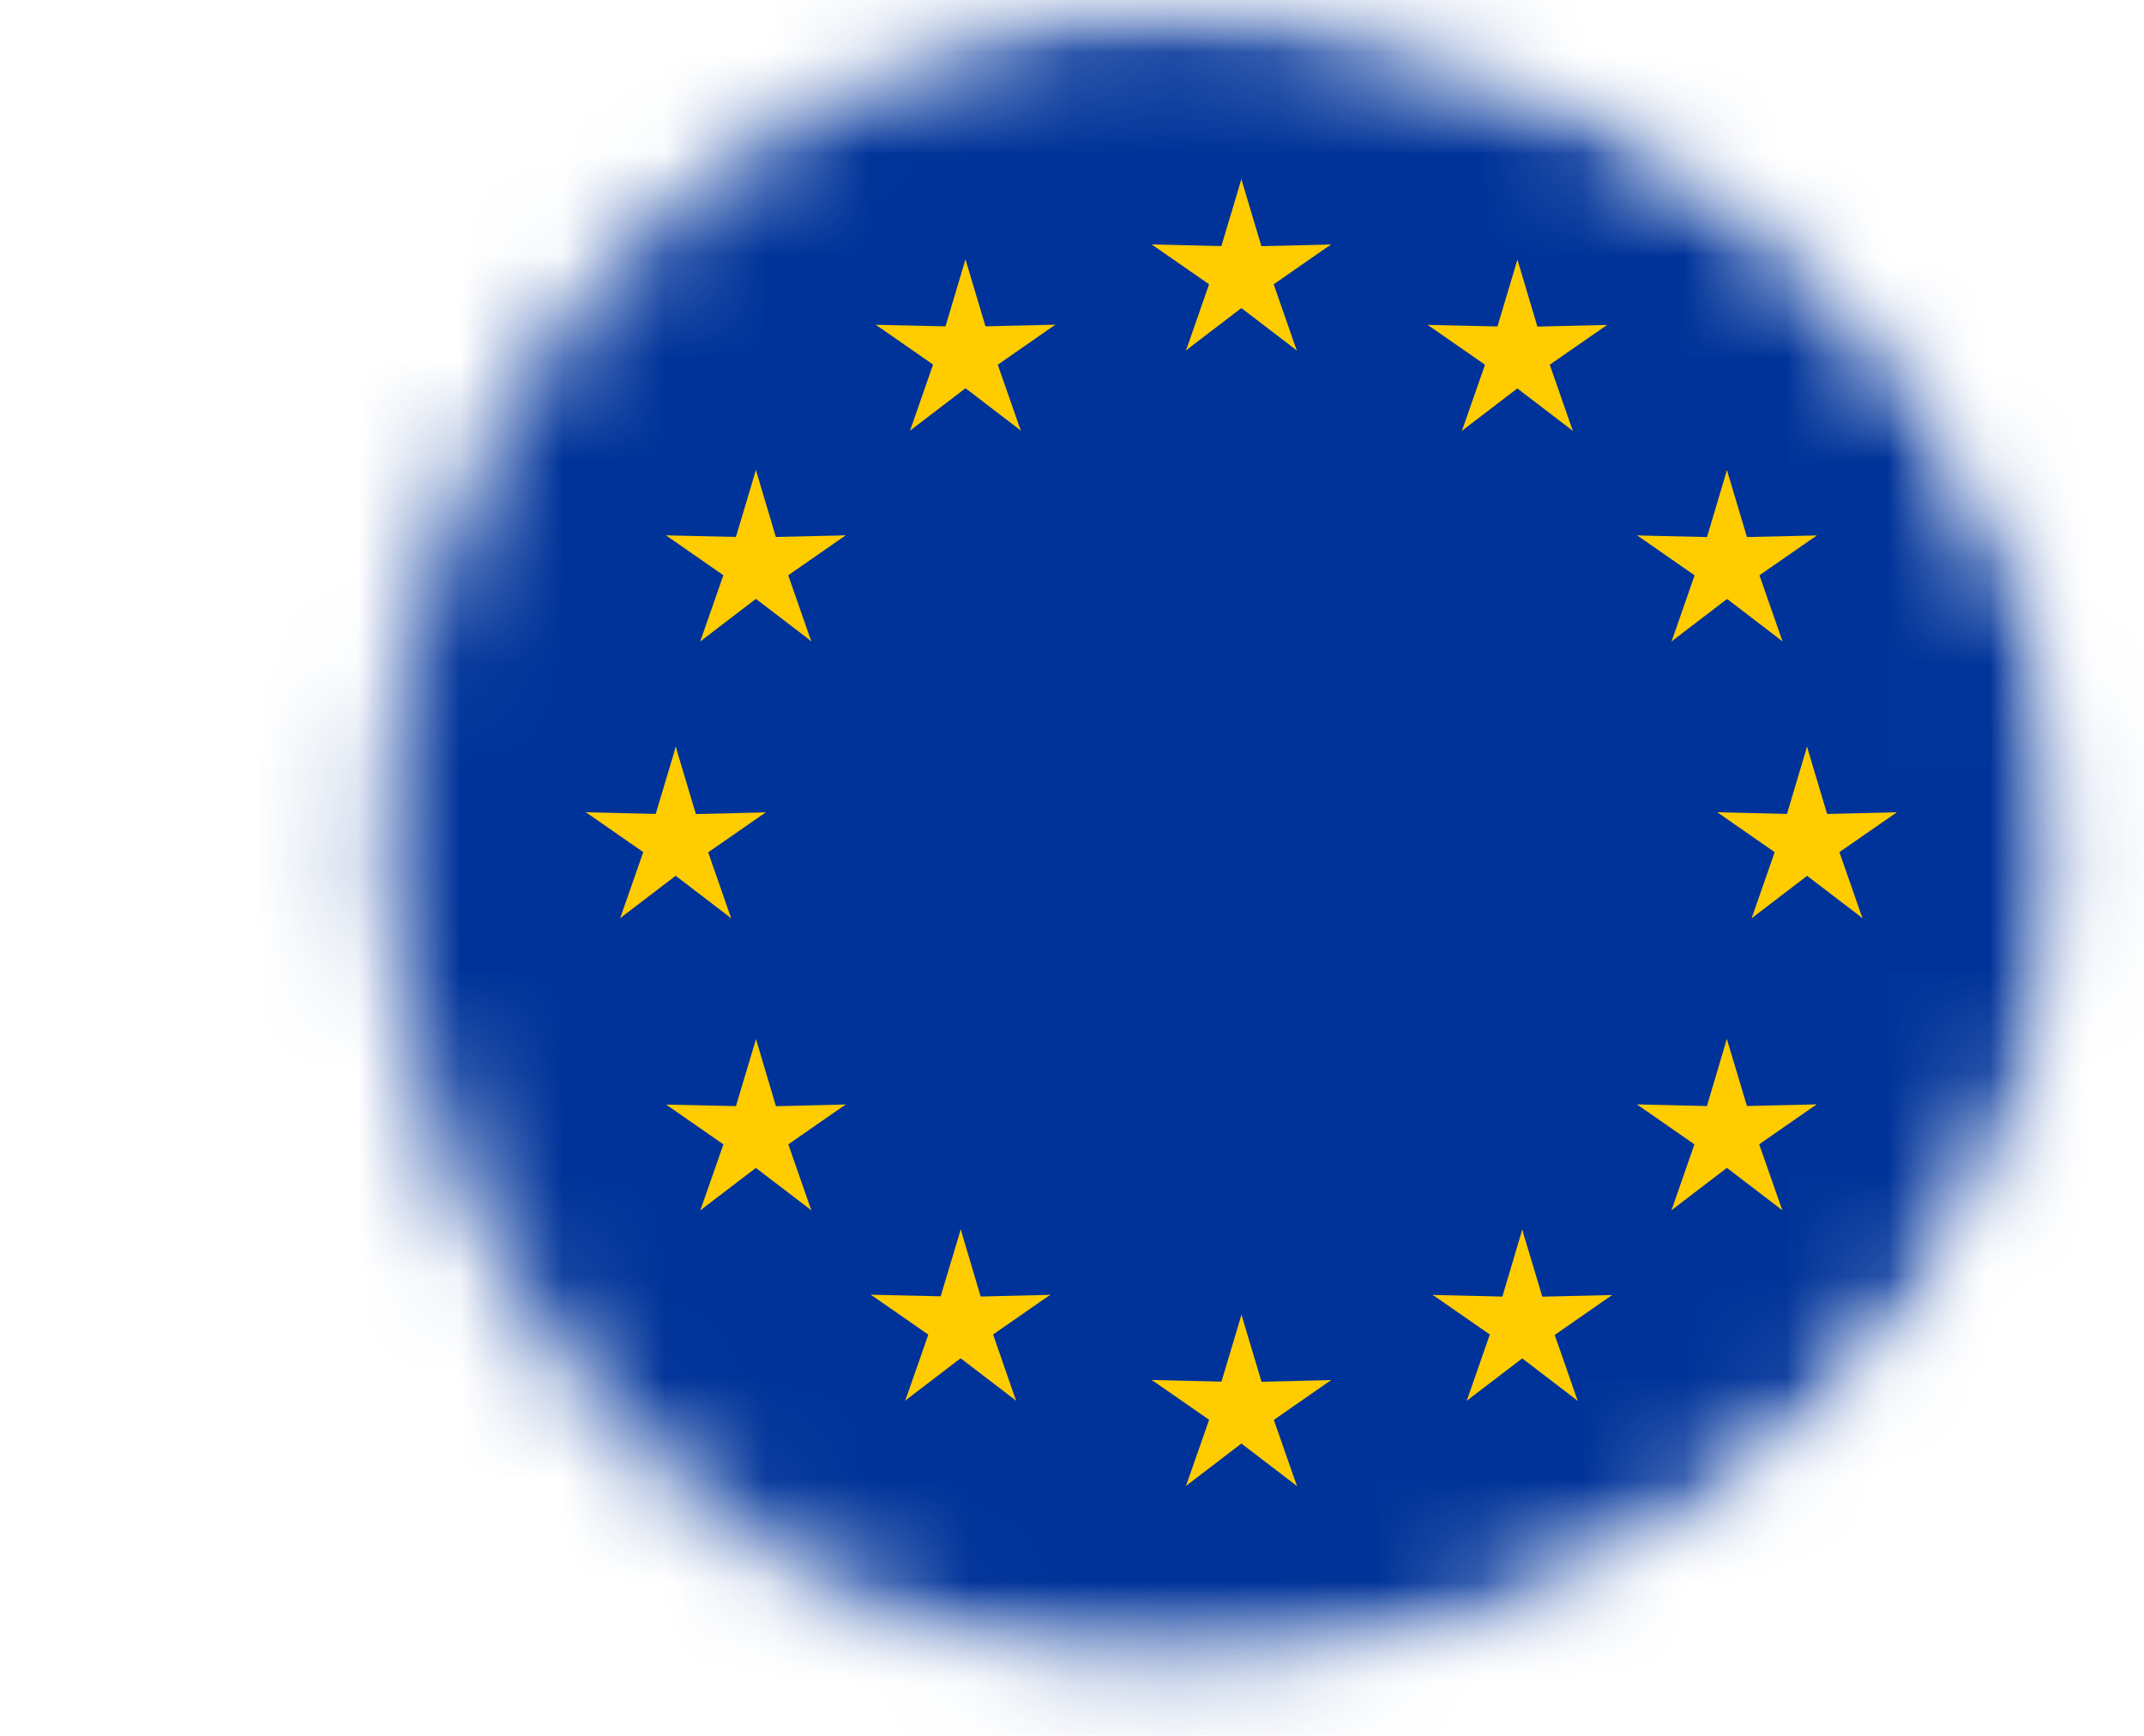 <svg width="21" height="17" viewBox="0 0 21 17" fill="none" xmlns="http://www.w3.org/2000/svg">
<mask id="mask0_1212_11940" style="mask-type:alpha" maskUnits="userSpaceOnUse" x="0" y="0" width="21" height="17">
<ellipse cx="10.647" cy="8.25" rx="9.706" ry="8.25" fill="#D9D9D9"/>
</mask>
<g mask="url(#mask0_1212_11940)">
<mask id="mask1_1212_11940" style="mask-type:alpha" maskUnits="userSpaceOnUse" x="3" y="0" width="18" height="17">
<circle cx="12.062" cy="8.25" r="8.25" fill="#D9D9D9"/>
</mask>
<g mask="url(#mask1_1212_11940)">
<path d="M-0.725 -1.65H24.206V17.116H-0.725V-1.65Z" fill="#003399"/>
<path d="M12.159 1.755L11.882 2.681L12.344 2.774L12.159 1.755Z" fill="#FFCC00"/>
<path d="M12.159 1.755L12.436 2.681L11.974 2.774L12.159 1.755Z" fill="#FFCC00"/>
<path d="M13.037 2.395L12.074 2.417L12.128 2.886L13.037 2.395Z" fill="#FFCC00"/>
<path d="M13.037 2.394L12.244 2.945L12.014 2.534L13.037 2.394Z" fill="#FFCC00"/>
<path d="M12.701 3.432L12.383 2.519L11.955 2.716L12.701 3.432Z" fill="#FFCC00"/>
<path d="M12.702 3.432L11.935 2.846L12.255 2.498L12.702 3.432Z" fill="#FFCC00"/>
<path d="M11.281 2.394L12.245 2.417L12.19 2.885L11.281 2.394Z" fill="#FFCC00"/>
<path d="M11.281 2.394L12.074 2.945L12.305 2.533L11.281 2.394Z" fill="#FFCC00"/>
<path d="M11.617 3.432L11.935 2.519L12.363 2.716L11.617 3.432Z" fill="#FFCC00"/>
<path d="M11.617 3.431L12.384 2.845L12.064 2.498L11.617 3.431Z" fill="#FFCC00"/>
<path d="M12.16 12.876L11.883 13.802L12.345 13.895L12.16 12.876Z" fill="#FFCC00"/>
<path d="M12.16 12.876L12.437 13.802L11.975 13.895L12.16 12.876Z" fill="#FFCC00"/>
<path d="M13.038 13.516L12.074 13.539L12.129 14.008L13.038 13.516Z" fill="#FFCC00"/>
<path d="M13.038 13.516L12.245 14.067L12.014 13.656L13.038 13.516Z" fill="#FFCC00"/>
<path d="M12.703 14.553L12.384 13.64L11.956 13.838L12.703 14.553Z" fill="#FFCC00"/>
<path d="M12.703 14.553L11.936 13.967L12.255 13.619L12.703 14.553Z" fill="#FFCC00"/>
<path d="M11.281 13.515L12.245 13.538L12.191 14.007L11.281 13.515Z" fill="#FFCC00"/>
<path d="M11.282 13.515L12.075 14.066L12.305 13.655L11.282 13.515Z" fill="#FFCC00"/>
<path d="M11.617 14.551L11.936 13.638L12.364 13.836L11.617 14.551Z" fill="#FFCC00"/>
<path d="M11.617 14.552L12.383 13.966L12.064 13.618L11.617 14.552Z" fill="#FFCC00"/>
<path d="M6.619 7.314L6.342 8.241L6.804 8.334L6.619 7.314Z" fill="#FFCC00"/>
<path d="M6.619 7.314L6.896 8.241L6.434 8.334L6.619 7.314Z" fill="#FFCC00"/>
<path d="M7.5 7.956L6.537 7.979L6.591 8.448L7.5 7.956Z" fill="#FFCC00"/>
<path d="M7.5 7.956L6.707 8.507L6.477 8.096L7.5 7.956Z" fill="#FFCC00"/>
<path d="M7.161 8.992L6.843 8.079L6.415 8.277L7.161 8.992Z" fill="#FFCC00"/>
<path d="M7.161 8.992L6.394 8.406L6.714 8.058L7.161 8.992Z" fill="#FFCC00"/>
<path d="M5.739 7.955L6.703 7.978L6.649 8.446L5.739 7.955Z" fill="#FFCC00"/>
<path d="M5.739 7.955L6.532 8.506L6.762 8.095L5.739 7.955Z" fill="#FFCC00"/>
<path d="M6.075 8.991L6.394 8.078L6.822 8.276L6.075 8.991Z" fill="#FFCC00"/>
<path d="M6.076 8.991L6.843 8.405L6.523 8.058L6.076 8.991Z" fill="#FFCC00"/>
<path d="M8.914 4.217L9.681 3.631L9.361 3.284L8.914 4.217Z" fill="#FFCC00"/>
<path d="M8.914 4.217L9.232 3.304L9.66 3.502L8.914 4.217Z" fill="#FFCC00"/>
<path d="M8.579 3.181L9.372 3.732L9.602 3.32L8.579 3.181Z" fill="#FFCC00"/>
<path d="M8.578 3.181L9.542 3.203L9.487 3.672L8.578 3.181Z" fill="#FFCC00"/>
<path d="M9.456 2.542L9.18 3.468L9.641 3.561L9.456 2.542Z" fill="#FFCC00"/>
<path d="M9.457 2.542L9.734 3.468L9.273 3.561L9.457 2.542Z" fill="#FFCC00"/>
<path d="M9.999 4.217L9.232 3.63L9.551 3.283L9.999 4.217Z" fill="#FFCC00"/>
<path d="M9.998 4.216L9.679 3.303L9.252 3.5L9.998 4.216Z" fill="#FFCC00"/>
<path d="M10.335 3.181L9.543 3.732L9.312 3.32L10.335 3.181Z" fill="#FFCC00"/>
<path d="M10.336 3.18L9.372 3.202L9.427 3.672L10.336 3.18Z" fill="#FFCC00"/>
<path d="M7.946 6.281L7.628 5.368L7.2 5.566L7.946 6.281Z" fill="#FFCC00"/>
<path d="M7.947 6.28L7.18 5.694L7.5 5.346L7.947 6.28Z" fill="#FFCC00"/>
<path d="M6.86 6.281L7.627 5.694L7.308 5.347L6.86 6.281Z" fill="#FFCC00"/>
<path d="M6.859 6.281L7.178 5.368L7.606 5.565L6.859 6.281Z" fill="#FFCC00"/>
<path d="M6.525 5.244L7.317 5.795L7.548 5.383L6.525 5.244Z" fill="#FFCC00"/>
<path d="M6.524 5.243L7.488 5.265L7.433 5.735L6.524 5.243Z" fill="#FFCC00"/>
<path d="M8.283 5.243L7.49 5.794L7.259 5.382L8.283 5.243Z" fill="#FFCC00"/>
<path d="M8.282 5.243L7.318 5.265L7.373 5.734L8.282 5.243Z" fill="#FFCC00"/>
<path d="M7.404 4.603L7.68 5.53L7.219 5.623L7.404 4.603Z" fill="#FFCC00"/>
<path d="M7.404 4.603L7.127 5.53L7.588 5.622L7.404 4.603Z" fill="#FFCC00"/>
<path d="M8.283 10.817L7.319 10.84L7.373 11.308L8.283 10.817Z" fill="#FFCC00"/>
<path d="M8.283 10.817L7.49 11.368L7.259 10.957L8.283 10.817Z" fill="#FFCC00"/>
<path d="M7.946 11.852L7.628 10.939L7.2 11.137L7.946 11.852Z" fill="#FFCC00"/>
<path d="M7.946 11.852L7.179 11.267L7.499 10.919L7.946 11.852Z" fill="#FFCC00"/>
<path d="M6.86 11.853L7.627 11.267L7.308 10.92L6.86 11.853Z" fill="#FFCC00"/>
<path d="M6.86 11.853L7.179 10.94L7.607 11.137L6.86 11.853Z" fill="#FFCC00"/>
<path d="M7.405 10.177L7.68 11.103L7.219 11.196L7.405 10.177Z" fill="#FFCC00"/>
<path d="M7.405 10.177L7.127 11.104L7.588 11.196L7.405 10.177Z" fill="#FFCC00"/>
<path d="M6.526 10.818L7.49 10.839L7.435 11.309L6.526 10.818Z" fill="#FFCC00"/>
<path d="M6.527 10.819L7.319 11.37L7.55 10.957L6.527 10.819Z" fill="#FFCC00"/>
<path d="M10.288 12.681L9.324 12.704L9.378 13.172L10.288 12.681Z" fill="#FFCC00"/>
<path d="M10.288 12.68L9.494 13.231L9.264 12.82L10.288 12.68Z" fill="#FFCC00"/>
<path d="M9.952 13.717L9.635 12.804L9.206 13.002L9.952 13.717Z" fill="#FFCC00"/>
<path d="M9.953 13.718L9.186 13.132L9.506 12.785L9.953 13.718Z" fill="#FFCC00"/>
<path d="M8.866 13.717L9.633 13.131L9.315 12.784L8.866 13.717Z" fill="#FFCC00"/>
<path d="M8.867 13.717L9.186 12.803L9.614 13.001L8.867 13.717Z" fill="#FFCC00"/>
<path d="M9.41 12.04L9.685 12.966L9.224 13.059L9.41 12.04Z" fill="#FFCC00"/>
<path d="M9.41 12.041L9.132 12.967L9.593 13.059L9.41 12.041Z" fill="#FFCC00"/>
<path d="M8.53 12.68L9.494 12.702L9.439 13.171L8.53 12.68Z" fill="#FFCC00"/>
<path d="M8.53 12.68L9.322 13.23L9.553 12.818L8.53 12.68Z" fill="#FFCC00"/>
<path d="M17.7 7.315L17.977 8.242L17.515 8.335L17.7 7.315Z" fill="#FFCC00"/>
<path d="M17.699 7.315L17.422 8.242L17.884 8.335L17.699 7.315Z" fill="#FFCC00"/>
<path d="M16.822 7.955L17.786 7.978L17.731 8.447L16.822 7.955Z" fill="#FFCC00"/>
<path d="M16.822 7.956L17.615 8.507L17.845 8.095L16.822 7.956Z" fill="#FFCC00"/>
<path d="M17.157 8.993L17.475 8.08L17.903 8.277L17.157 8.993Z" fill="#FFCC00"/>
<path d="M17.157 8.993L17.923 8.407L17.604 8.059L17.157 8.993Z" fill="#FFCC00"/>
<path d="M18.578 7.955L17.614 7.978L17.669 8.446L18.578 7.955Z" fill="#FFCC00"/>
<path d="M18.578 7.956L17.785 8.506L17.555 8.095L18.578 7.956Z" fill="#FFCC00"/>
<path d="M18.242 8.992L17.924 8.079L17.496 8.276L18.242 8.992Z" fill="#FFCC00"/>
<path d="M18.243 8.992L17.476 8.406L17.796 8.058L18.243 8.992Z" fill="#FFCC00"/>
<path d="M15.405 4.219L14.638 3.633L14.958 3.285L15.405 4.219Z" fill="#FFCC00"/>
<path d="M15.405 4.219L15.087 3.306L14.659 3.503L15.405 4.219Z" fill="#FFCC00"/>
<path d="M15.74 3.183L14.947 3.733L14.717 3.322L15.74 3.183Z" fill="#FFCC00"/>
<path d="M15.74 3.182L14.776 3.205L14.831 3.674L15.74 3.182Z" fill="#FFCC00"/>
<path d="M14.863 2.543L15.139 3.469L14.678 3.562L14.863 2.543Z" fill="#FFCC00"/>
<path d="M14.863 2.542L14.586 3.469L15.047 3.561L14.863 2.542Z" fill="#FFCC00"/>
<path d="M14.319 4.219L15.086 3.633L14.767 3.286L14.319 4.219Z" fill="#FFCC00"/>
<path d="M14.319 4.22L14.638 3.307L15.066 3.504L14.319 4.22Z" fill="#FFCC00"/>
<path d="M13.984 3.182L14.777 3.733L15.007 3.321L13.984 3.182Z" fill="#FFCC00"/>
<path d="M13.985 3.182L14.949 3.204L14.894 3.673L13.985 3.182Z" fill="#FFCC00"/>
<path d="M16.373 6.281L16.691 5.368L17.119 5.566L16.373 6.281Z" fill="#FFCC00"/>
<path d="M16.373 6.281L17.14 5.695L16.821 5.347L16.373 6.281Z" fill="#FFCC00"/>
<path d="M17.459 6.281L16.692 5.694L17.011 5.347L17.459 6.281Z" fill="#FFCC00"/>
<path d="M17.459 6.28L17.14 5.367L16.712 5.564L17.459 6.28Z" fill="#FFCC00"/>
<path d="M17.794 5.245L17.001 5.795L16.771 5.383L17.794 5.245Z" fill="#FFCC00"/>
<path d="M17.793 5.244L16.829 5.266L16.884 5.735L17.793 5.244Z" fill="#FFCC00"/>
<path d="M16.037 5.244L16.829 5.795L17.06 5.384L16.037 5.244Z" fill="#FFCC00"/>
<path d="M16.037 5.244L17 5.266L16.946 5.735L16.037 5.244Z" fill="#FFCC00"/>
<path d="M16.915 4.604L16.639 5.531L17.1 5.624L16.915 4.604Z" fill="#FFCC00"/>
<path d="M16.915 4.604L17.192 5.531L16.731 5.623L16.915 4.604Z" fill="#FFCC00"/>
<path d="M16.036 10.816L17 10.839L16.945 11.308L16.036 10.816Z" fill="#FFCC00"/>
<path d="M16.035 10.817L16.828 11.368L17.058 10.956L16.035 10.817Z" fill="#FFCC00"/>
<path d="M16.372 11.852L16.69 10.939L17.118 11.137L16.372 11.852Z" fill="#FFCC00"/>
<path d="M16.372 11.852L17.138 11.267L16.818 10.919L16.372 11.852Z" fill="#FFCC00"/>
<path d="M17.457 11.852L16.69 11.266L17.009 10.919L17.457 11.852Z" fill="#FFCC00"/>
<path d="M17.457 11.852L17.137 10.939L16.71 11.136L17.457 11.852Z" fill="#FFCC00"/>
<path d="M16.914 10.175L16.639 11.101L17.099 11.194L16.914 10.175Z" fill="#FFCC00"/>
<path d="M16.914 10.175L17.192 11.102L16.731 11.194L16.914 10.175Z" fill="#FFCC00"/>
<path d="M17.793 10.816L16.829 10.838L16.884 11.307L17.793 10.816Z" fill="#FFCC00"/>
<path d="M17.793 10.816L17 11.367L16.77 10.954L17.793 10.816Z" fill="#FFCC00"/>
<path d="M14.032 12.682L14.996 12.705L14.942 13.173L14.032 12.682Z" fill="#FFCC00"/>
<path d="M14.033 12.681L14.826 13.232L15.056 12.821L14.033 12.681Z" fill="#FFCC00"/>
<path d="M14.367 13.717L14.685 12.804L15.113 13.002L14.367 13.717Z" fill="#FFCC00"/>
<path d="M14.367 13.718L15.134 13.132L14.814 12.785L14.367 13.718Z" fill="#FFCC00"/>
<path d="M15.453 13.719L14.686 13.132L15.005 12.785L15.453 13.719Z" fill="#FFCC00"/>
<path d="M15.453 13.718L15.134 12.805L14.706 13.002L15.453 13.718Z" fill="#FFCC00"/>
<path d="M14.91 12.043L14.635 12.969L15.095 13.062L14.91 12.043Z" fill="#FFCC00"/>
<path d="M14.91 12.044L15.188 12.97L14.727 13.062L14.91 12.044Z" fill="#FFCC00"/>
<path d="M15.79 12.683L14.826 12.705L14.881 13.174L15.79 12.683Z" fill="#FFCC00"/>
<path d="M15.79 12.683L14.998 13.234L14.767 12.822L15.79 12.683Z" fill="#FFCC00"/>
</g>
</g>
</svg>
